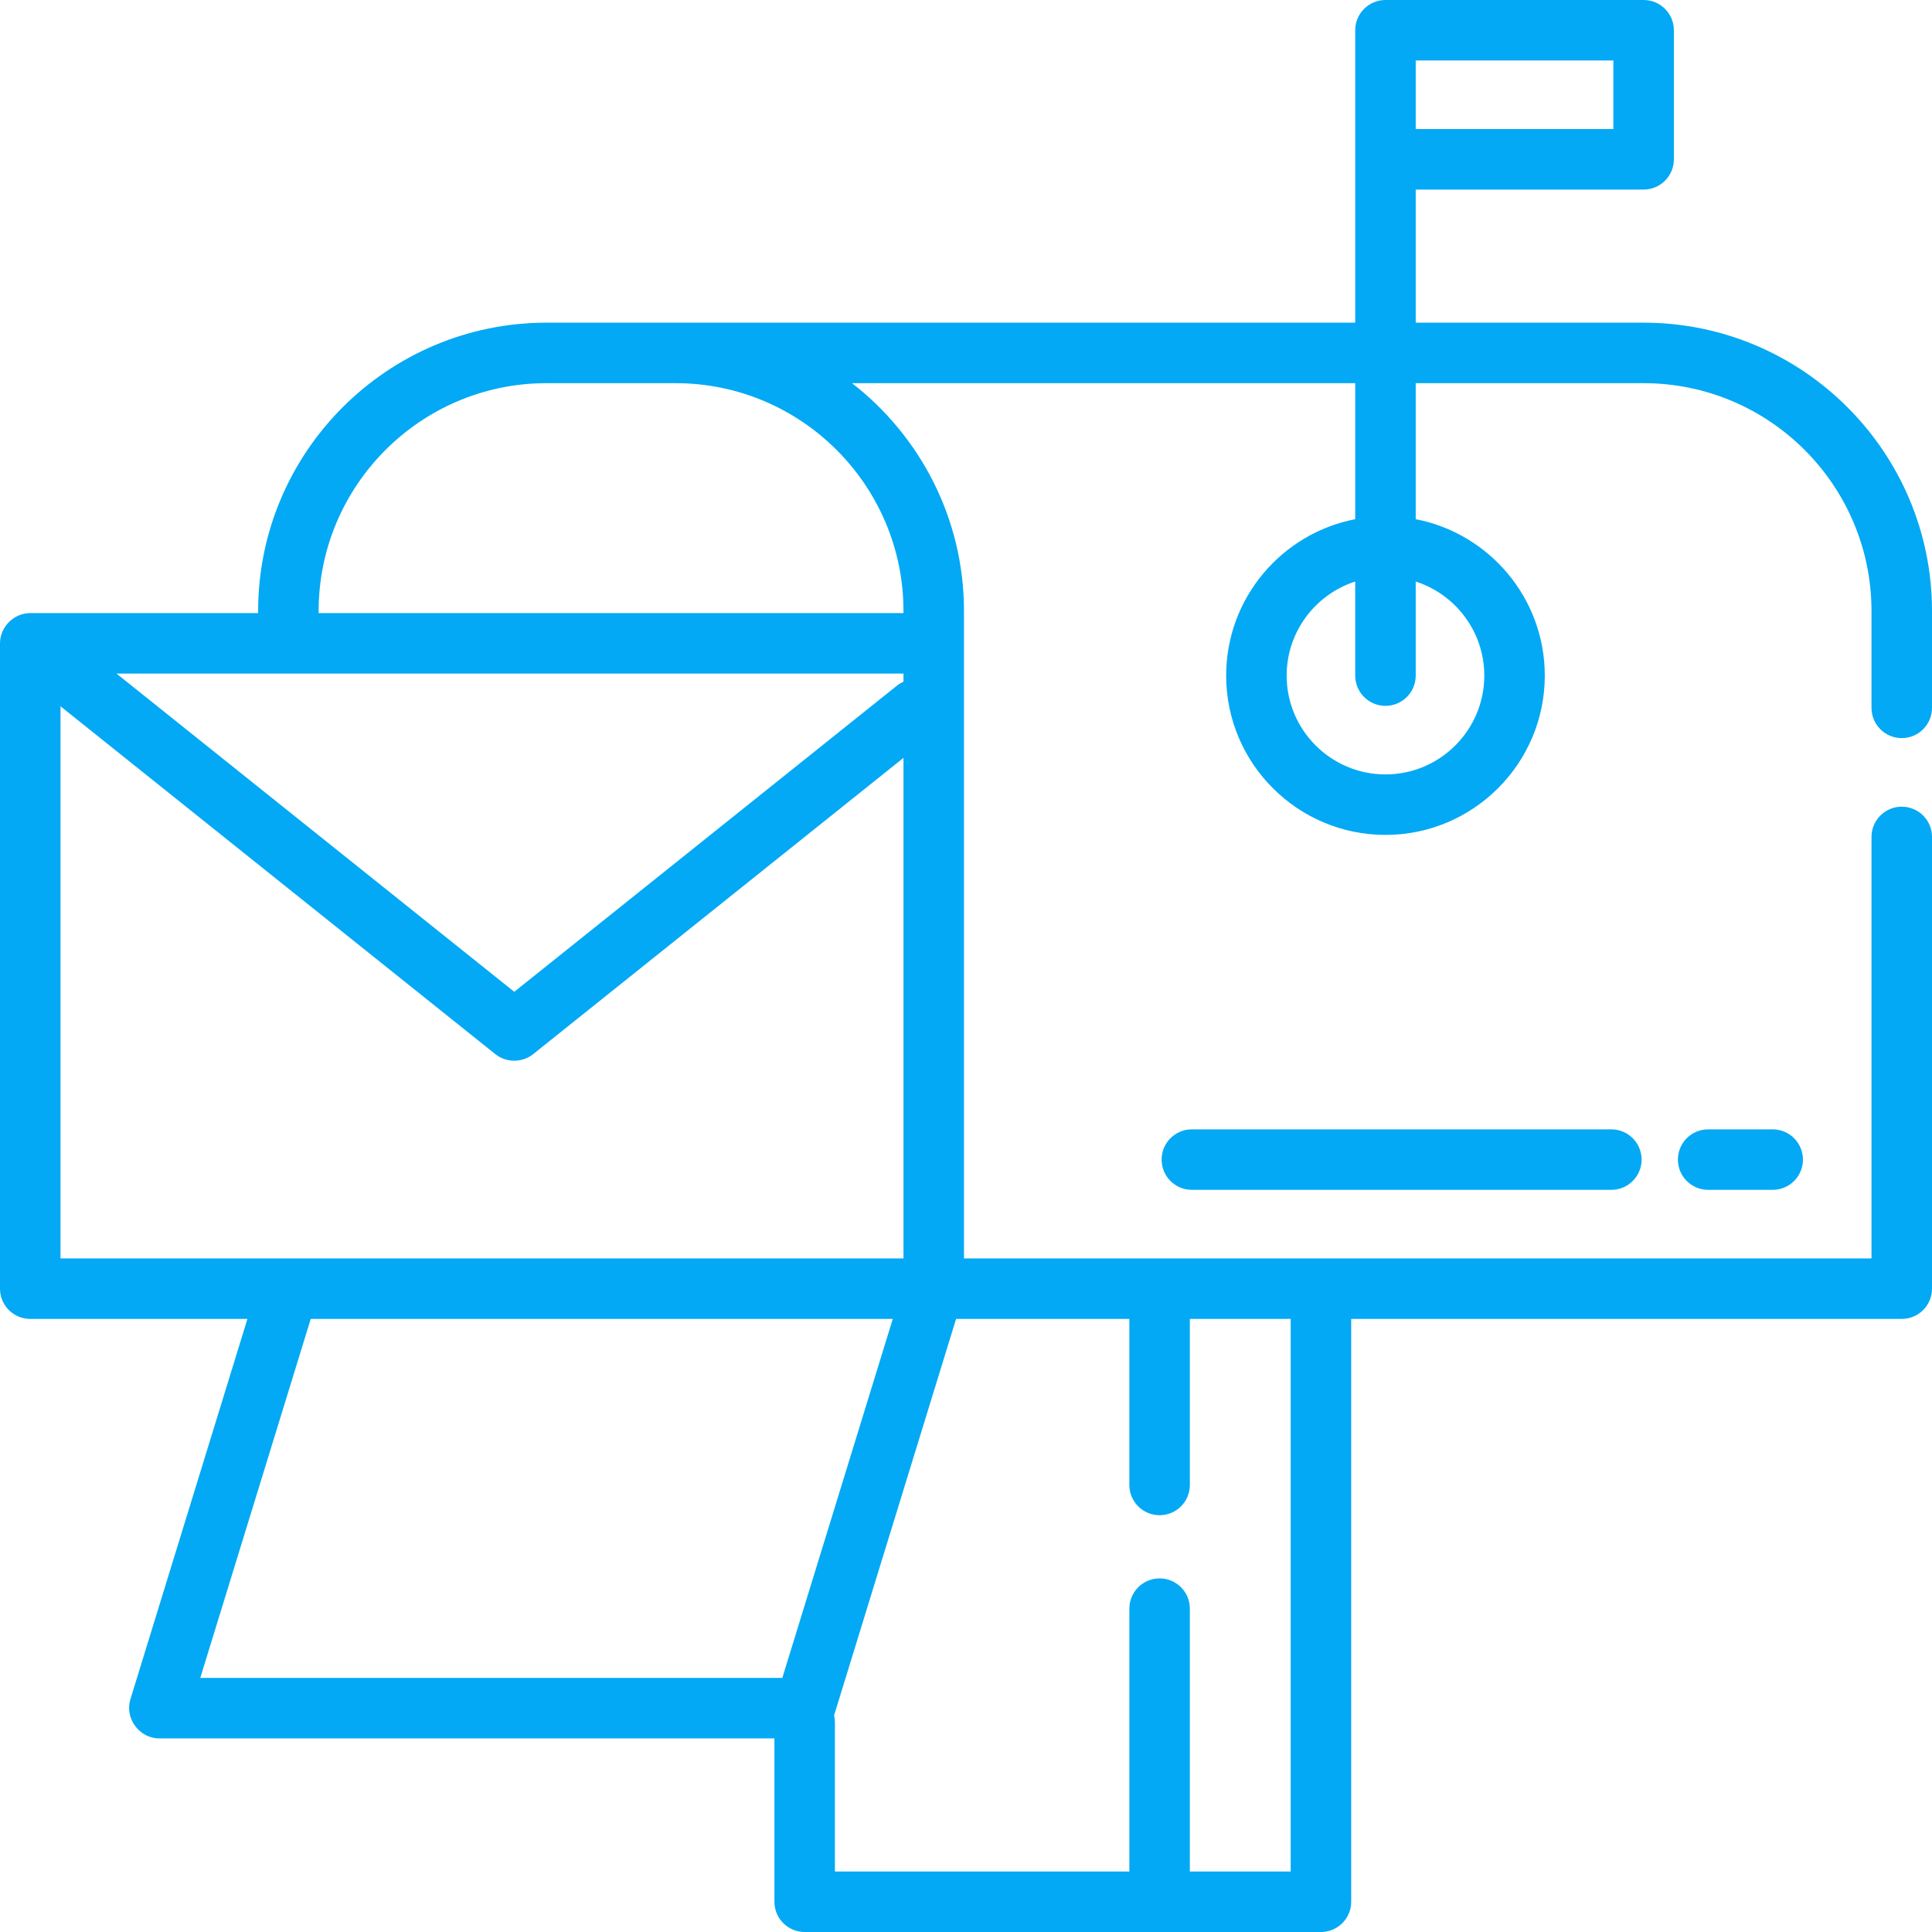 <?xml version="1.0" encoding="iso-8859-1"?>
<!-- Generator: Adobe Illustrator 19.0.0, SVG Export Plug-In . SVG Version: 6.00 Build 0)  -->
<svg xmlns="http://www.w3.org/2000/svg" xmlns:xlink="http://www.w3.org/1999/xlink" version="1.1" id="Layer_1" x="0px" y="0px" viewBox="0 0 512 512" style="enable-background:new 0 0 512 512;" xml:space="preserve" width="512px" height="512px">
<g>
	<g>
		<path d="M503.983,195.608c4.428,0,8.017-3.588,8.017-8.017v-25.653c0-42.141-34.285-76.426-76.426-76.426h-60.392V50.238h60.392    c4.428,0,8.017-3.588,8.017-8.017V8.017c0-4.428-3.588-8.017-8.017-8.017h-68.409c-4.428,0-8.017,3.588-8.017,8.017v77.495    H144.835c-42.141,0-76.426,34.285-76.426,76.426v0.534H8.017c-4.354,0-8.017,3.662-8.017,8.017v171.023    c0,4.428,3.589,8.017,8.017,8.017h57.555l-31.013,100.79c-1.56,5.073,2.359,10.375,7.663,10.375h163.006v43.29    c0,4.428,3.589,8.017,8.017,8.017h136.818c4.428,0,8.017-3.588,8.017-8.017V349.528h145.904c4.428,0,8.017-3.588,8.017-8.017    V221.795c0-4.428-3.588-8.017-8.017-8.017c-4.428,0-8.017,3.588-8.017,8.017v111.699H255.466V161.937    c0-24.54-11.639-46.4-29.672-60.393h133.355v36.046c-19.459,3.757-34.205,20.909-34.205,41.448    c0,23.281,18.941,42.221,42.221,42.221c23.281,0,42.221-18.941,42.221-42.221c0-20.54-14.745-37.691-34.205-41.448v-36.046h60.392    c33.3,0,60.393,27.092,60.393,60.393v25.653C495.967,192.019,499.555,195.608,503.983,195.608z M375.182,16.033h52.376v18.171    h-52.376V16.033z M239.432,178.505v2.142c-0.599,0.27-1.176,0.61-1.711,1.04l-101.437,81.149L30.871,178.505H239.432z     M16.033,333.495V187.168l115.243,92.194c2.893,2.315,7.122,2.315,10.016,0l98.14-78.511v132.644H76.426H16.033z M207.324,444.66    H53.076l29.271-95.132h154.248L207.324,444.66z M299.29,349.528v44.003c0,4.428,3.588,8.017,8.017,8.017    c4.428,0,8.017-3.588,8.017-8.017v-44.003h26.722v146.438h-26.722V426.31c0-4.428-3.588-8.017-8.017-8.017    c-4.428,0-8.017,3.588-8.017,8.017v69.683c-0.177-0.012-0.354-0.027-0.534-0.027h-77.495v-39.549c0-0.63-0.08-1.24-0.217-1.828    l32.327-105.062H299.29z M239.432,161.937v0.534H84.443v-0.534c0-33.3,27.092-60.393,60.393-60.393h34.205    C212.34,101.545,239.432,128.637,239.432,161.937z M393.353,179.04c0,14.441-11.747,26.188-26.188,26.188    c-14.441,0-26.188-11.747-26.188-26.188c0-11.645,7.641-21.534,18.171-24.928v24.928c0,4.428,3.588,8.017,8.017,8.017    c4.428,0,8.017-3.588,8.017-8.017v-24.928C385.711,157.506,393.353,167.395,393.353,179.04z" fill="#03a9f4"/>
	</g>
</g>
<g>
	<g>
		<path d="M427.023,299.29H315.858c-4.428,0-8.017,3.588-8.017,8.017c0,4.428,3.588,8.017,8.017,8.017h111.165    c4.428,0,8.017-3.588,8.017-8.017C435.04,302.878,431.451,299.29,427.023,299.29z" fill="#03a9f4"/>
	</g>
</g>
<g>
	<g>
		<path d="M469.779,299.29h-17.102c-4.428,0-8.017,3.588-8.017,8.017c0,4.428,3.588,8.017,8.017,8.017h17.102    c4.428,0,8.017-3.588,8.017-8.017C477.795,302.878,474.207,299.29,469.779,299.29z" fill="#03a9f4"/>
	</g>
</g>
<g>
</g>
<g>
</g>
<g>
</g>
<g>
</g>
<g>
</g>
<g>
</g>
<g>
</g>
<g>
</g>
<g>
</g>
<g>
</g>
<g>
</g>
<g>
</g>
<g>
</g>
<g>
</g>
<g>
</g>
</svg>
